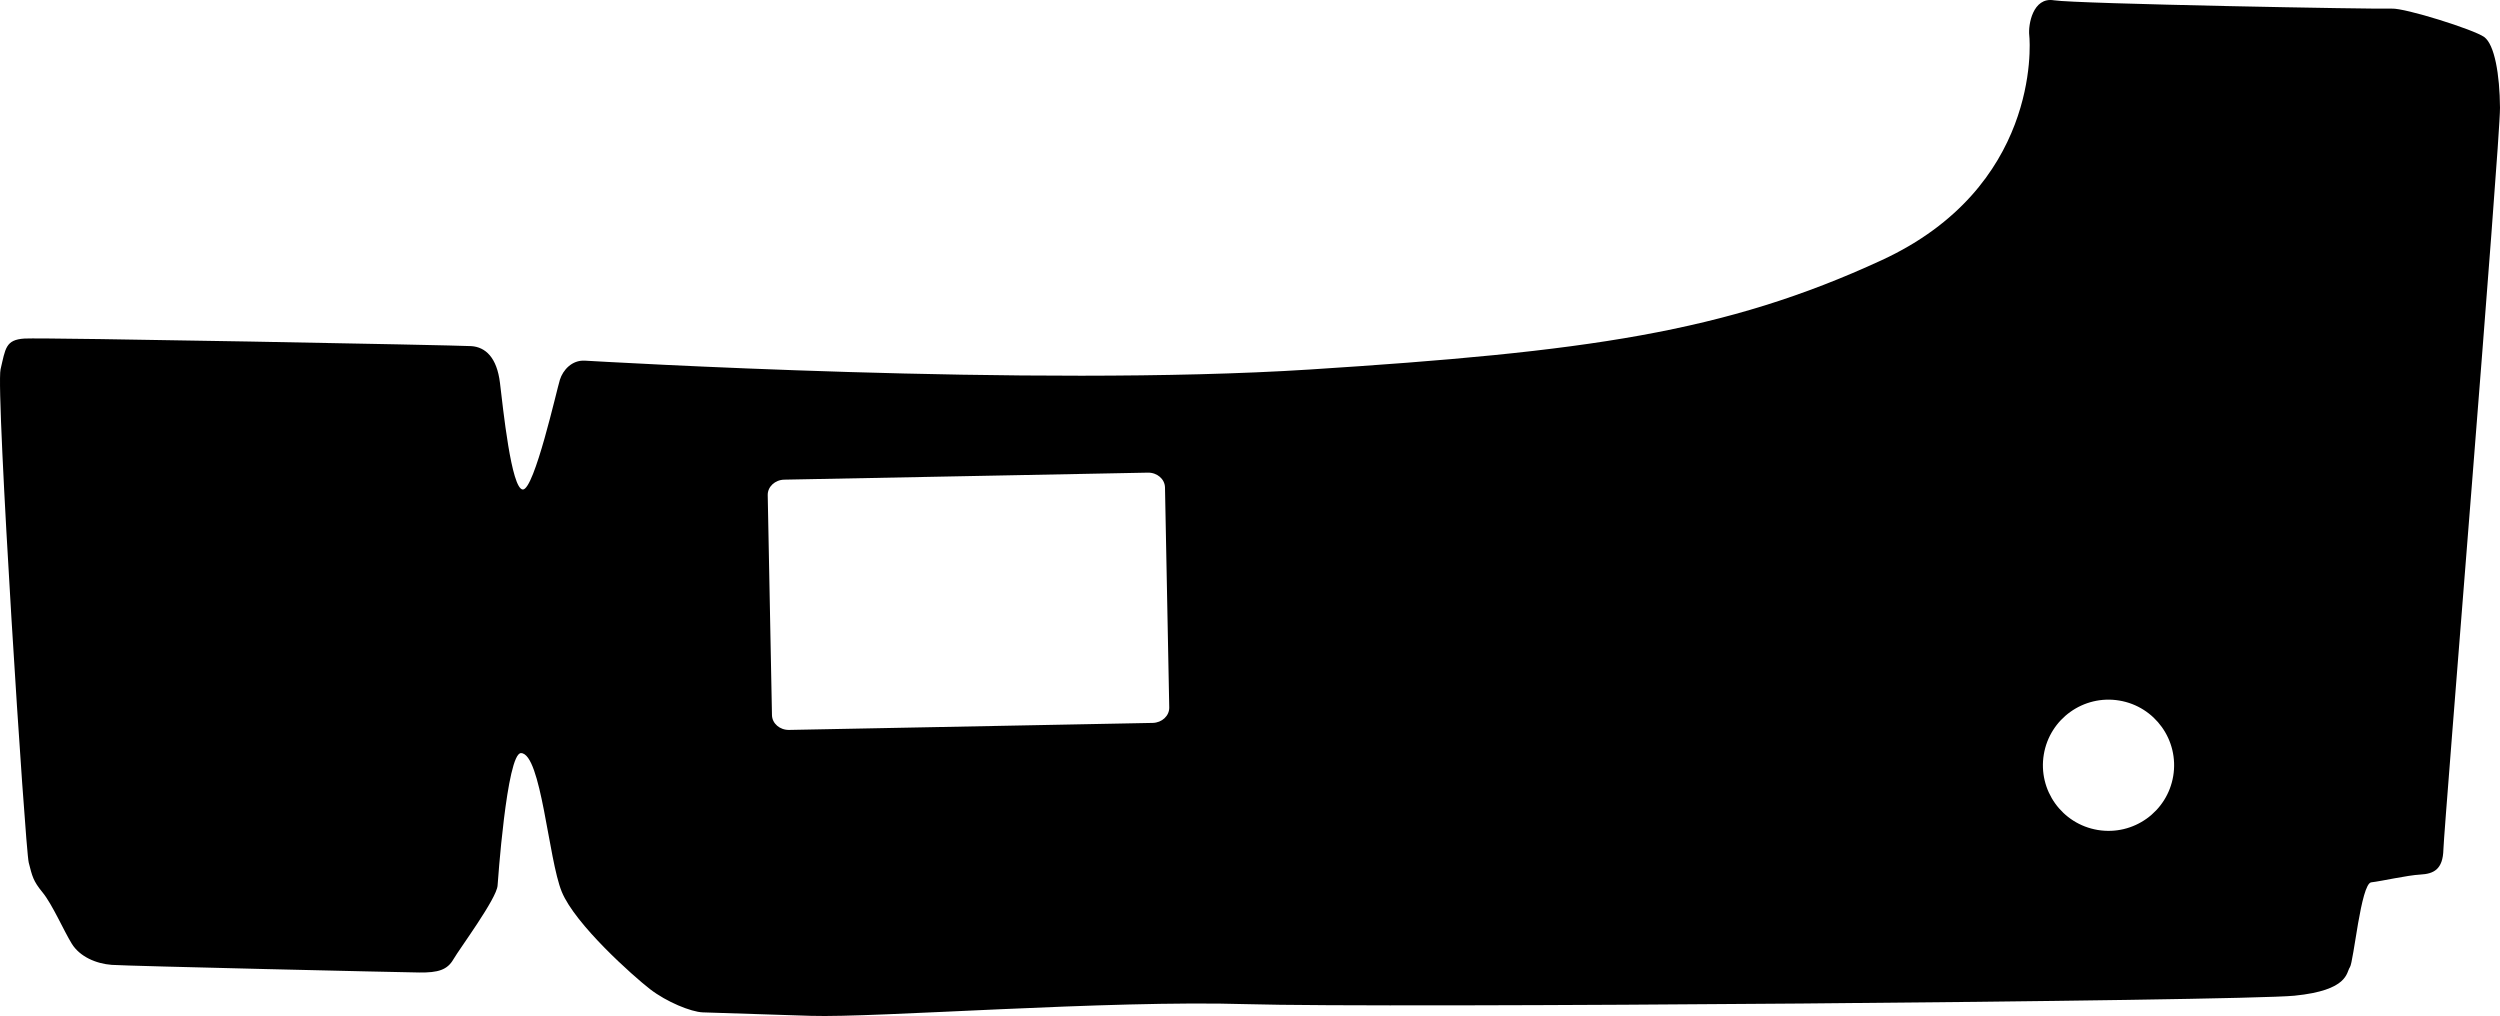 <?xml version="1.0" encoding="utf-8"?>
<!-- Generator: Adobe Illustrator 16.0.0, SVG Export Plug-In . SVG Version: 6.00 Build 0)  -->
<!DOCTYPE svg PUBLIC "-//W3C//DTD SVG 1.1//EN" "http://www.w3.org/Graphics/SVG/1.1/DTD/svg11.dtd">
<svg version="1.1" id="Layer_1" xmlns="http://www.w3.org/2000/svg" xmlns:xlink="http://www.w3.org/1999/xlink" x="0px" y="0px"
	 width="2212.709px" height="899.25px" viewBox="0 0 2212.709 899.25" enable-background="new 0 0 2212.709 899.25"
	 xml:space="preserve">
<path d="M1796.062,31.283c1.043,9.158,8.381,134.846-130.604,199c-138.979,64.152-261.132,81.061-506.267,96.771
	c-245.136,15.709-630.13-7.227-641.575-7.846c-11.443-0.619-19.352,8.332-22.052,16.865c-2.702,8.533-22.64,97.606-32.835,97.194
	c-10.197-0.409-17.517-72.205-20.229-94.471c-2.717-22.266-12.707-31.625-25.401-32.451c-12.693-0.828-378.537-7.748-395.394-6.701
	c-16.854,1.047-16.854,8.748-21.216,27.27c-4.363,18.524,21.82,424.518,24.945,436.584c3.126,12.066,3.752,16.021,12.289,26.424
	c8.536,10.4,18.743,33.914,25.823,45.354c7.078,11.442,21.44,17.682,35.386,18.715c13.941,1.035,255.549,6.553,272.197,6.754
	c16.646,0.199,24.763-2.301,30.17-11.666c5.404-9.367,38.479-53.912,39.102-65.357c0,0,8.041-117.459,20.76-117.17
	c17.896,0.408,24.182,93.849,36.056,122.769c11.875,28.922,63.294,74.684,78.072,86.119c14.777,11.438,36.427,20.172,46.621,20.58
	c10.197,0.411,38.291,1.231,95.729,3.082c57.438,1.852,262.824-14.056,385.396-10.354c122.572,3.688,879.432-2.66,927.707-7.469
	c48.277-4.812,45.771-20.621,49.104-25.199c3.325-4.58,9.75-74.09,18.903-75.135c9.154-1.043,31.836-6.26,43.488-6.889
	c11.652-0.63,19.979-4.38,20.387-22.271c0.406-17.896,50.306-626.82,50.082-656.372c-0.223-29.551-4.811-55.977-13.971-62.633
	c-9.158-6.654-70.145-25.775-81.797-25.146c-11.652,0.629-280.311-4.254-299.043-7.367
	C1799.164-2.848,1795.015,22.126,1796.062,31.283z M1875.73,620.04c31.635,5.258,53.016,35.166,47.758,66.799
	c-5.26,31.635-35.166,53.019-66.801,47.758c-31.635-5.258-53.018-35.166-47.758-66.801
	C1814.189,636.163,1844.095,614.78,1875.73,620.04z M1031.115,431.445l3.76,194.696c0.146,7.404-6.426,13.535-14.666,13.695
	l-321.766,6.211c-8.246,0.158-15.045-5.715-15.188-13.119l-3.761-194.696c-0.146-7.403,6.427-13.535,14.669-13.691l321.766-6.211
	C1024.177,418.167,1030.974,424.041,1031.115,431.445z"/>
</svg>
